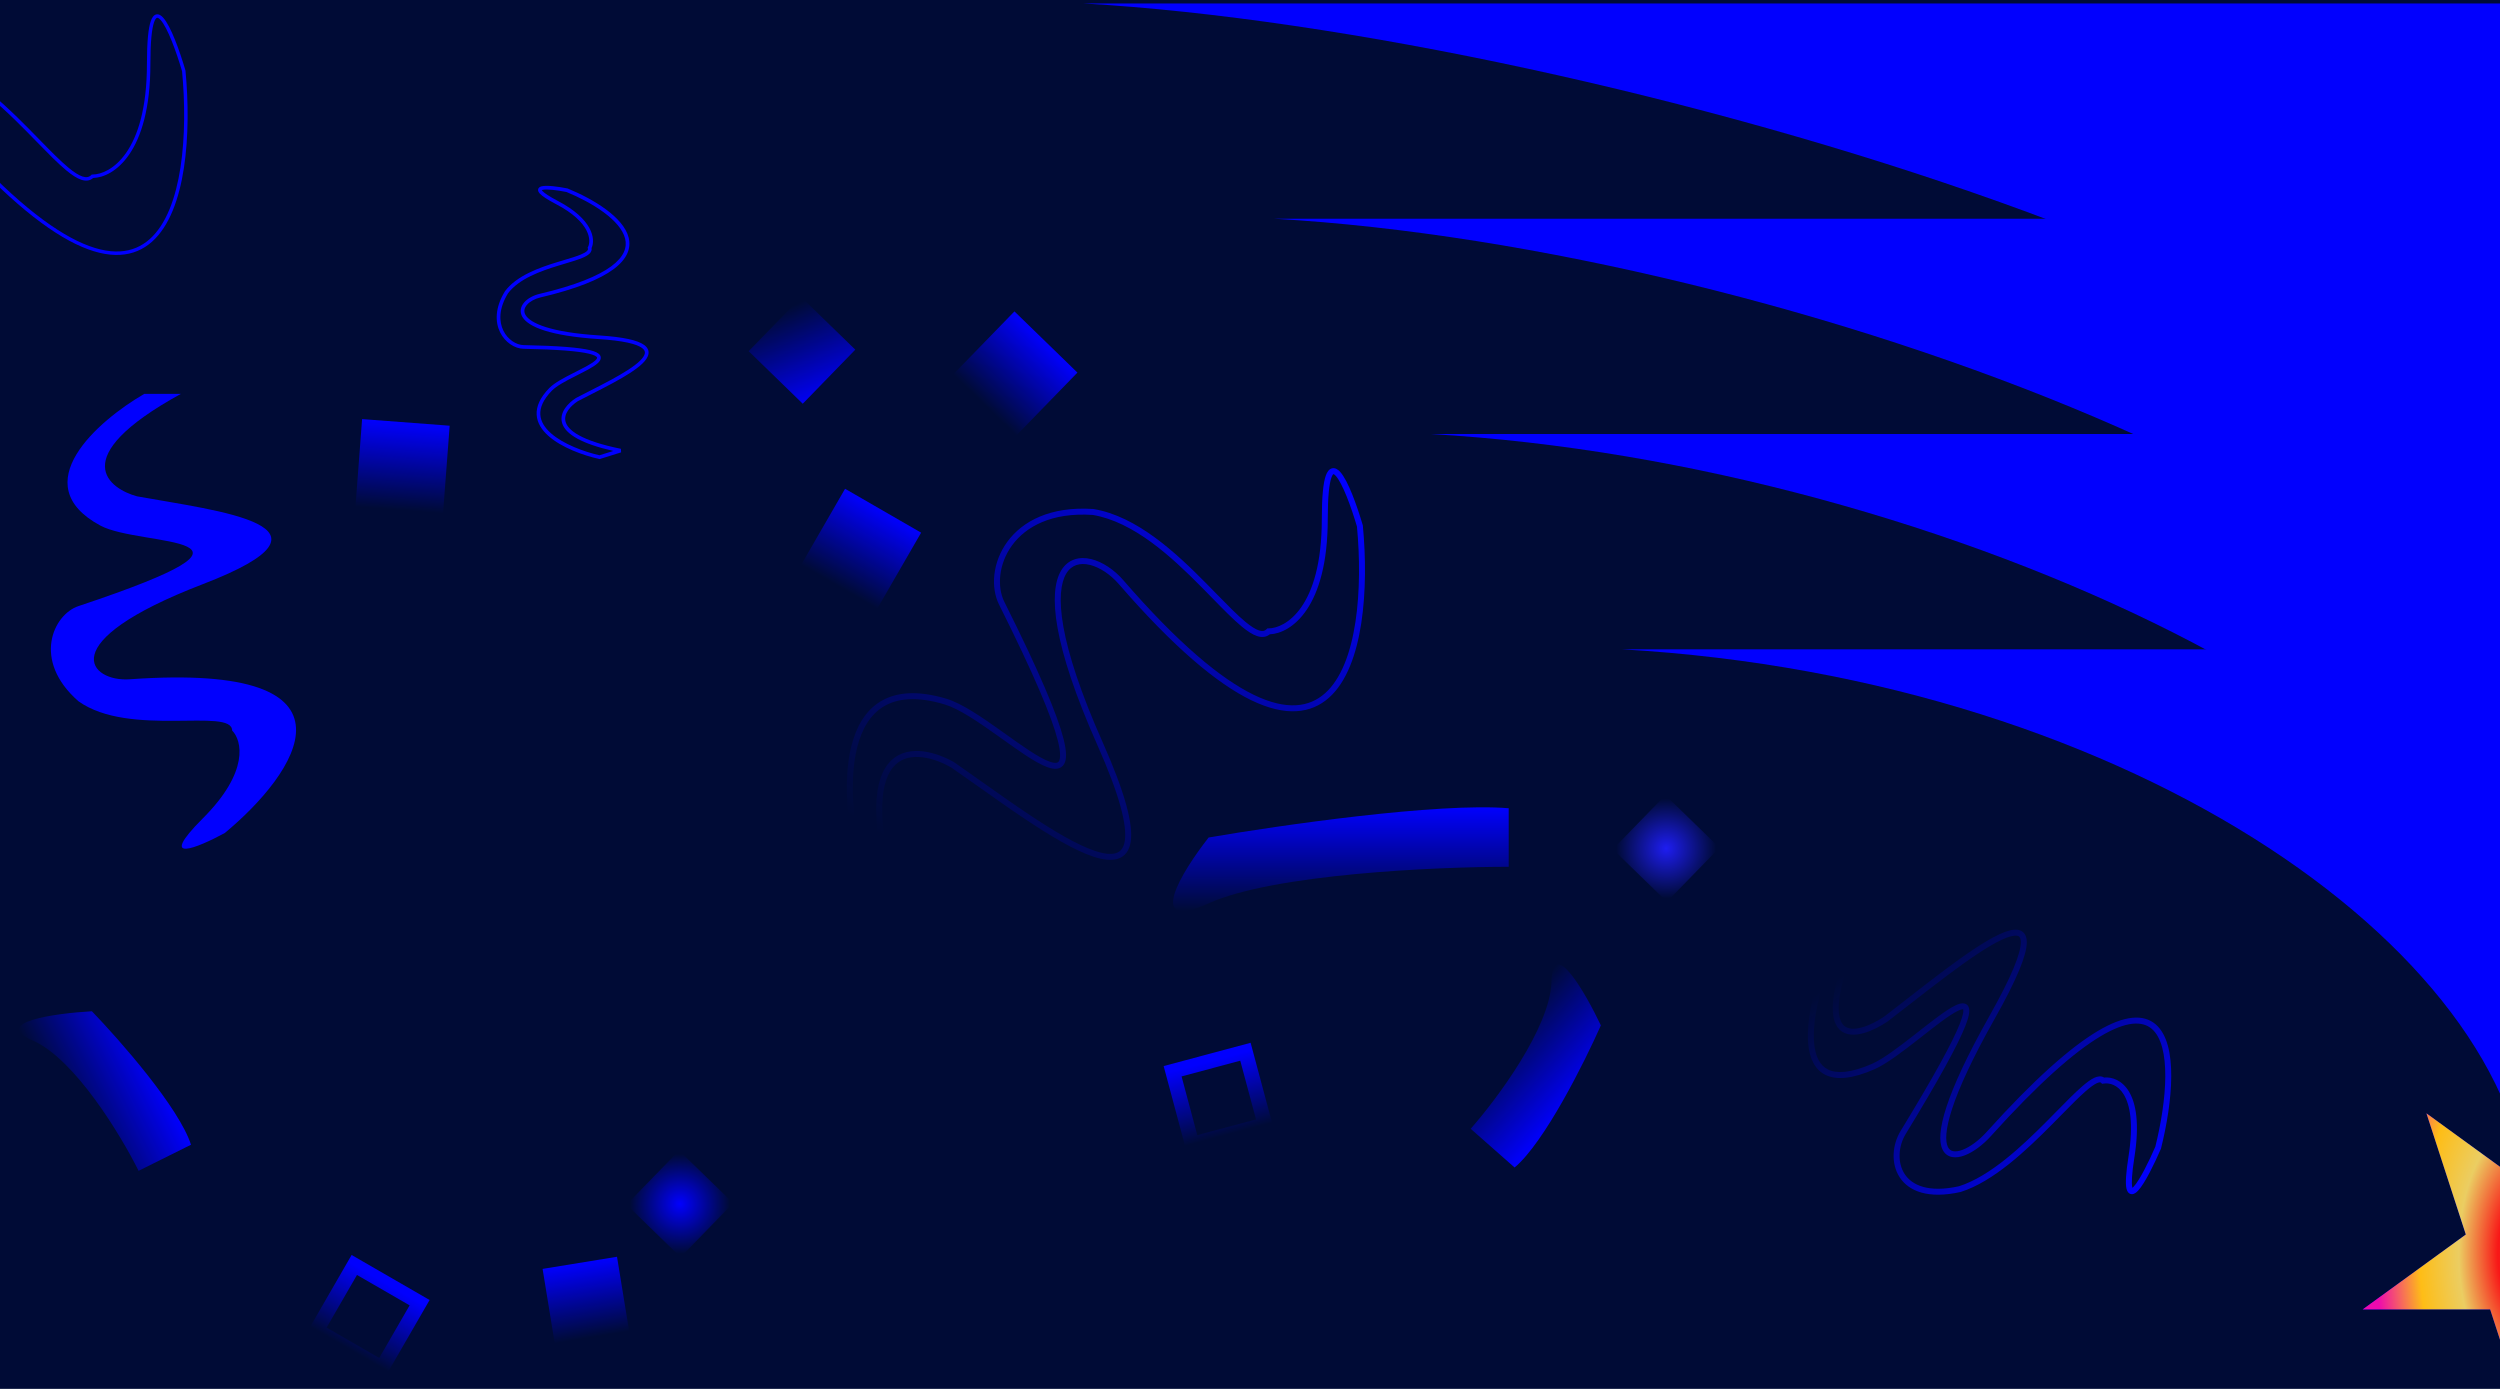<svg width="1440" height="800" viewBox="0 0 1440 800" fill="none" xmlns="http://www.w3.org/2000/svg">
<g clip-path="url(#clip0_1209_900)">
<rect width="1440" height="800" fill="#000B36"/>
<path fill-rule="evenodd" clip-rule="evenodd" d="M494.546 502.088L515.098 522.64L517.958 520.949C510.699 495.947 507.949 477.86 508.14 464.97C508.33 452.061 511.462 444.61 515.681 440.542C519.867 436.507 525.46 435.485 531.348 436.206C537.221 436.925 543.175 439.364 547.758 441.974C552.672 445.376 557.884 449.071 563.244 452.869C572.139 459.174 581.441 465.767 590.462 471.794C604.927 481.459 618.933 489.853 629.75 493.424C635.125 495.199 640.03 495.894 643.89 494.656C645.867 494.023 647.549 492.887 648.828 491.191C650.093 489.512 650.899 487.371 651.287 484.808C652.055 479.727 651.223 472.687 648.651 463.392C646.068 454.06 641.683 442.294 635.192 427.689C622.276 398.629 615.361 376.938 612.532 361.126C609.688 345.238 611.027 335.595 614.19 330.344C615.742 327.767 617.737 326.234 619.969 325.472C622.228 324.701 624.853 324.681 627.685 325.36C633.378 326.724 639.598 330.851 644.464 336.466C676.065 372.929 701.043 393.789 720.697 403.318C730.541 408.091 739.139 410.065 746.615 409.658C754.124 409.249 760.391 406.441 765.531 401.853C775.719 392.76 781.366 376.787 784.099 358.926C786.844 340.986 786.703 320.78 785.008 302.82L784.993 302.655L784.946 302.497C783.25 296.731 781.126 290.321 778.887 284.756C776.682 279.273 774.267 274.354 771.926 271.788C770.826 270.582 769.225 269.329 767.332 269.74C765.467 270.146 764.376 271.948 763.671 273.923C762.19 278.077 761.359 286.01 761.359 298.935C761.359 350.393 740.03 361.945 730.712 361.945L730.002 361.945L729.499 362.448C728.928 363.02 728.334 363.311 727.693 363.419C727.027 363.531 726.201 363.46 725.174 363.124C723.075 362.438 720.48 360.766 717.369 358.193C712.601 354.248 707.024 348.537 700.675 342.036C698.758 340.073 696.771 338.038 694.715 335.958C685.905 327.046 675.914 317.407 665.051 309.484C654.194 301.565 642.364 295.282 629.861 293.198L629.778 293.185L629.693 293.179C604.937 291.528 588.871 300.238 580.234 312.032C571.672 323.723 570.514 338.362 575.456 348.246C595.69 388.715 605.864 412.974 609.279 426.476C610.13 429.839 610.542 432.464 610.605 434.465C610.668 436.493 610.365 437.703 609.967 438.386C609.627 438.967 609.161 439.273 608.405 439.372C607.552 439.482 606.336 439.314 604.709 438.755C601.465 437.64 597.252 435.212 592.382 431.999C588.35 429.339 583.968 426.21 579.434 422.972C578.524 422.322 577.606 421.667 576.685 421.011C571.195 417.101 565.555 413.147 560.192 409.843C554.847 406.55 549.673 403.837 545.121 402.471C528.669 397.535 516.326 398.566 507.341 403.93C498.373 409.284 493.132 418.728 490.375 429.791C484.875 451.858 489.009 481.324 494.427 501.643L494.546 502.088ZM497.623 500.315C492.314 480.203 488.454 451.683 493.703 430.62C496.34 420.041 501.211 411.584 509.099 406.875C516.969 402.177 528.224 400.983 544.135 405.756C548.251 406.991 553.118 409.514 558.392 412.764C563.648 416.001 569.205 419.895 574.695 423.805C575.607 424.454 576.518 425.105 577.425 425.752C581.959 428.99 586.403 432.164 590.493 434.862C595.376 438.083 599.903 440.73 603.594 441.999C605.435 442.631 607.235 442.982 608.847 442.773C610.556 442.551 612.004 441.699 612.929 440.115C613.794 438.633 614.105 436.672 614.033 434.358C613.96 432.016 613.488 429.126 612.605 425.635C609.085 411.723 598.743 387.15 578.524 346.712C574.231 338.126 575.096 324.853 583.001 314.058C590.823 303.378 605.642 295.035 629.381 296.596C641.12 298.571 652.421 304.516 663.03 312.255C673.658 320.007 683.489 329.481 692.276 338.369C694.274 340.39 696.223 342.387 698.117 344.327C704.499 350.863 710.26 356.763 715.182 360.835C718.367 363.47 721.371 365.49 724.108 366.384C725.498 366.838 726.899 367.03 728.26 366.802C729.416 366.608 730.465 366.124 731.389 365.361C743.754 364.843 764.789 350.092 764.789 298.935C764.789 285.971 765.645 278.599 766.902 275.076C767.498 273.405 767.995 273.127 768.057 273.095C768.108 273.101 768.526 273.151 769.393 274.1C771.265 276.153 773.486 280.521 775.705 286.036C777.871 291.419 779.942 297.652 781.609 303.306C783.271 321.038 783.39 340.879 780.708 358.408C778.005 376.07 772.511 391.026 763.247 399.294C758.661 403.387 753.126 405.868 746.429 406.233C739.699 406.6 731.687 404.835 722.194 400.232C703.173 391.009 678.563 370.573 647.056 334.22C641.851 328.214 635.045 323.597 628.484 322.024C625.188 321.234 621.879 321.196 618.861 322.226C615.817 323.265 613.194 325.349 611.252 328.574C607.426 334.925 606.272 345.62 609.155 361.731C612.052 377.918 619.083 399.889 632.057 429.082C638.511 443.603 642.824 455.199 645.345 464.307C647.876 473.454 648.555 479.934 647.895 484.295C647.569 486.454 646.926 488.016 646.089 489.126C645.265 490.219 644.192 490.958 642.843 491.39C640.05 492.286 636.018 491.881 630.825 490.167C620.505 486.76 606.851 478.619 592.367 468.942C583.372 462.932 574.159 456.402 565.301 450.123C559.909 446.301 554.649 442.572 549.649 439.111L549.588 439.069L549.524 439.032C544.677 436.262 538.254 433.596 531.765 432.802C525.264 432.006 518.485 433.074 513.3 438.073C508.147 443.04 504.907 451.568 504.71 464.92C504.53 477.142 506.893 493.613 512.88 515.571L497.623 500.315Z" fill="url(#paint0_linear_1209_900)"/>
<path fill-rule="evenodd" clip-rule="evenodd" d="M1053.05 547.462L1070.56 529.951L1073.35 531.839C1065.09 551.121 1060.96 564.754 1059.6 574.191C1058.23 583.731 1059.76 588.485 1062.04 590.66C1064.29 592.795 1067.93 593.039 1072.42 591.8C1076.82 590.59 1081.5 588.099 1085.2 585.628C1089.22 582.543 1093.5 579.21 1097.89 575.783C1105.18 570.1 1112.8 564.16 1120.15 558.667C1131.94 549.86 1143.23 542.049 1151.61 538.16C1153.71 537.182 1155.68 536.431 1157.46 535.976C1159.22 535.526 1160.91 535.339 1162.4 535.595C1163.95 535.86 1165.3 536.608 1166.22 537.96C1167.09 539.257 1167.44 540.925 1167.43 542.816C1167.4 546.565 1165.94 551.895 1162.97 559.025C1159.98 566.205 1155.38 575.387 1148.89 586.905C1135.98 609.836 1128.35 626.629 1124.43 638.605C1122.47 644.593 1121.44 649.325 1121.13 652.985C1120.82 656.668 1121.24 659.118 1121.99 660.659C1122.71 662.112 1123.75 662.832 1125.06 663.085C1126.47 663.357 1128.31 663.11 1130.49 662.273C1134.85 660.602 1139.95 656.816 1144.22 652.077C1171.75 621.527 1192.57 603.264 1208.14 593.965C1223.61 584.729 1234.58 583.972 1241.65 590.013C1245.08 592.95 1247.33 597.315 1248.72 602.446C1250.11 607.587 1250.68 613.634 1250.64 620.113C1250.57 633.071 1248.1 648.015 1244.76 661.457L1244.73 661.594L1244.67 661.723C1242.75 666.172 1240.43 671.143 1238.14 675.503C1235.87 679.81 1233.53 683.693 1231.53 685.827C1231.02 686.371 1230.48 686.861 1229.91 687.219C1229.37 687.566 1228.64 687.89 1227.81 687.839C1226.89 687.782 1226.17 687.287 1225.68 686.629C1225.24 686.024 1224.98 685.269 1224.82 684.489C1224.49 682.92 1224.43 680.679 1224.62 677.727C1224.81 674.743 1225.26 670.915 1226.02 666.115C1229.02 647.191 1226.87 636.379 1223.34 630.518C1219.87 624.768 1214.99 623.62 1211.68 624.144L1210.81 624.28L1210.2 623.663C1209.99 623.455 1209.47 623.129 1207.78 623.909C1206.14 624.665 1204.01 626.214 1201.41 628.482C1197.43 631.954 1192.64 636.825 1187.2 642.359C1185.56 644.028 1183.86 645.757 1182.11 647.526C1174.58 655.12 1166.1 663.379 1157.18 670.475C1148.28 677.561 1138.84 683.566 1129.37 686.563L1129.3 686.586L1129.22 686.602C1110.78 690.706 1099.48 686.244 1094.18 678.073C1088.98 670.071 1090.02 659.178 1094.76 651.406C1114.39 619.216 1124.72 600.144 1128.81 589.794C1129.83 587.215 1130.44 585.245 1130.71 583.788C1131 582.261 1130.87 581.583 1130.76 581.369C1130.76 581.366 1130.76 581.363 1130.76 581.36C1130.72 581.35 1130.64 581.337 1130.5 581.341C1129.97 581.356 1129.1 581.597 1127.81 582.21C1125.28 583.414 1121.88 585.703 1117.91 588.641C1114.63 591.074 1111.03 593.894 1107.31 596.809C1106.56 597.394 1105.81 597.984 1105.05 598.574C1096.12 605.566 1086.59 612.866 1079.66 615.9C1067.04 621.419 1057.86 622.232 1051.54 619.167C1045.11 616.053 1042.29 609.286 1041.54 601.391C1040.79 593.459 1042.07 583.934 1044.29 574.516C1046.52 565.072 1049.73 555.618 1052.92 547.782L1053.05 547.462ZM1055.97 549.397C1052.87 557.035 1049.78 566.19 1047.63 575.303C1045.44 584.569 1044.26 593.675 1044.96 601.067C1045.66 608.494 1048.21 613.742 1053.03 616.08C1057.96 618.466 1065.91 618.168 1078.28 612.758C1084.73 609.937 1093.87 602.969 1102.94 595.873C1103.69 595.287 1104.44 594.701 1105.18 594.118C1108.9 591.203 1112.54 588.349 1115.87 585.885C1119.84 582.945 1123.47 580.474 1126.33 579.113C1127.74 578.443 1129.15 577.949 1130.4 577.913C1131.05 577.894 1131.75 577.995 1132.39 578.338C1133.06 578.693 1133.56 579.243 1133.87 579.912C1134.45 581.146 1134.4 582.734 1134.08 584.423C1133.75 586.184 1133.06 588.382 1132 591.055C1127.79 601.72 1117.3 621.033 1097.68 653.192C1093.47 660.109 1092.74 669.554 1097.06 676.205C1101.26 682.679 1110.74 687.183 1128.4 683.271C1137.27 680.449 1146.31 674.747 1155.05 667.791C1163.8 660.828 1172.16 652.688 1179.67 645.111C1181.38 643.385 1183.05 641.684 1184.68 640.031C1190.14 634.472 1195.06 629.464 1199.16 625.896C1201.8 623.592 1204.23 621.767 1206.34 620.794C1208.14 619.966 1210.22 619.549 1211.91 620.659C1216.46 620.227 1222.3 622.139 1226.28 628.748C1230.42 635.626 1232.45 647.409 1229.41 666.651C1228.66 671.392 1228.22 675.106 1228.04 677.945C1227.86 680.817 1227.94 682.681 1228.18 683.783C1228.21 683.942 1228.24 684.074 1228.28 684.182C1228.48 684.027 1228.73 683.8 1229.02 683.484C1230.67 681.723 1232.83 678.22 1235.1 673.904C1237.33 669.685 1239.58 664.851 1241.47 660.492C1244.75 647.24 1247.14 632.642 1247.21 620.095C1247.24 613.799 1246.69 608.084 1245.41 603.342C1244.12 598.588 1242.14 594.947 1239.42 592.62C1234.17 588.132 1225.13 587.816 1209.9 596.91C1194.78 605.942 1174.24 623.897 1146.77 654.374C1142.26 659.375 1136.74 663.553 1131.72 665.476C1129.22 666.435 1126.68 666.893 1124.41 666.453C1122.04 665.995 1120.1 664.586 1118.92 662.171C1117.77 659.843 1117.38 656.684 1117.72 652.694C1118.06 648.681 1119.16 643.675 1121.17 637.536C1125.19 625.258 1132.94 608.244 1145.9 585.222C1152.35 573.763 1156.88 564.712 1159.8 557.705C1162.75 550.648 1163.98 545.836 1164 542.792C1164.01 541.286 1163.72 540.394 1163.37 539.881C1163.06 539.423 1162.6 539.109 1161.82 538.976C1160.99 538.833 1159.83 538.911 1158.31 539.3C1156.8 539.684 1155.04 540.347 1153.05 541.271C1145.04 544.99 1134.01 552.591 1122.21 561.415C1114.87 566.894 1107.32 572.785 1100.05 578.447C1095.64 581.892 1091.33 585.253 1087.24 588.384L1087.2 588.417L1087.15 588.448C1083.27 591.043 1078.23 593.759 1073.33 595.107C1068.53 596.431 1063.29 596.576 1059.68 593.145C1056.11 589.753 1054.8 583.473 1056.21 573.703C1057.42 565.245 1060.72 553.792 1066.87 538.494L1055.97 549.397Z" fill="url(#paint1_linear_1209_900)"/>
<path fill-rule="evenodd" clip-rule="evenodd" d="M-182.258 239.579L-161.842 259.996L-160.174 259.01C-167.443 233.975 -170.212 215.811 -170.021 202.821C-169.829 189.819 -166.675 182.143 -162.261 177.889C-157.867 173.652 -152.026 172.621 -146.011 173.357C-140.004 174.093 -133.946 176.583 -129.306 179.229C-124.371 182.646 -119.144 186.351 -113.773 190.158C-104.885 196.457 -95.602 203.037 -86.587 209.061C-72.118 218.728 -58.185 227.069 -47.472 230.606C-42.134 232.368 -37.411 233.003 -33.773 231.837C-31.927 231.245 -30.372 230.191 -29.189 228.621C-28.013 227.061 -27.241 225.041 -26.866 222.563C-26.12 217.631 -26.92 210.708 -29.484 201.444C-32.054 192.158 -36.424 180.428 -42.907 165.84C-55.835 136.753 -62.774 115.003 -65.618 99.113C-68.469 83.178 -67.169 73.316 -63.868 67.836C-62.234 65.124 -60.108 63.476 -57.707 62.656C-55.29 61.832 -52.522 61.823 -49.594 62.525C-43.72 63.933 -37.378 68.162 -32.441 73.859C-0.86 110.299 24.042 131.07 43.564 140.536C53.335 145.273 61.81 147.204 69.131 146.805C76.471 146.405 82.585 143.665 87.61 139.181C97.605 130.26 103.22 114.499 105.947 96.679C108.68 78.814 108.542 58.669 106.851 40.748L106.842 40.652L106.815 40.56C105.123 34.808 103.006 28.422 100.779 22.884C98.57 17.394 96.196 12.59 93.953 10.131C92.872 8.946 91.521 7.978 90.039 8.3C88.572 8.619 87.596 10.073 86.9 12.024C85.465 16.047 84.629 23.863 84.629 36.796C84.629 88.389 63.197 100.521 53.267 100.521L52.852 100.521L52.559 100.814C51.889 101.485 51.162 101.852 50.366 101.985C49.555 102.121 48.609 102.025 47.506 101.664C45.275 100.935 42.594 99.191 39.467 96.604C34.667 92.633 29.052 86.883 22.696 80.374C20.784 78.416 18.805 76.389 16.761 74.322C7.956 65.415 -2.002 55.81 -12.816 47.922C-23.626 40.037 -35.352 33.823 -47.702 31.765L-47.751 31.757L-47.8 31.753C-72.354 30.116 -88.166 38.751 -96.635 50.315C-105.059 61.819 -106.156 76.174 -101.35 85.787C-81.119 126.249 -70.91 150.574 -67.473 164.162C-66.615 167.551 -66.191 170.232 -66.126 172.303C-66.061 174.391 -66.365 175.758 -66.861 176.607C-67.323 177.397 -67.994 177.818 -68.948 177.942C-69.96 178.073 -71.297 177.867 -72.969 177.292C-76.306 176.145 -80.585 173.671 -85.457 170.457C-89.502 167.789 -93.896 164.651 -98.43 161.413C-99.34 160.763 -100.256 160.109 -101.175 159.454C-106.665 155.544 -112.288 151.603 -117.629 148.313C-122.959 145.029 -128.069 142.355 -132.53 141.017C-148.869 136.115 -160.985 137.18 -169.738 142.405C-178.481 147.625 -183.645 156.863 -186.377 167.825C-191.832 189.715 -187.736 219.039 -182.328 239.32L-182.258 239.579ZM-180.464 238.545C-185.809 218.384 -189.746 189.612 -184.436 168.309C-181.775 157.628 -176.826 148.966 -168.713 144.123C-160.61 139.285 -149.129 138.125 -133.105 142.932C-128.898 144.194 -123.967 146.757 -118.678 150.016C-113.4 153.267 -107.826 157.173 -102.336 161.083C-101.421 161.734 -100.509 162.386 -99.602 163.034C-95.068 166.271 -90.637 169.436 -86.558 172.126C-81.679 175.346 -77.216 177.947 -73.619 179.183C-71.823 179.801 -70.144 180.114 -68.691 179.925C-67.18 179.729 -65.937 178.99 -65.134 177.616C-64.366 176.3 -64.057 174.496 -64.127 172.241C-64.198 169.97 -64.658 167.135 -65.534 163.671C-69.032 149.845 -79.339 125.337 -99.561 84.893C-103.989 76.036 -103.063 62.478 -95.021 51.497C-87.028 40.582 -71.943 32.161 -47.982 33.746C-36.077 35.741 -24.66 41.758 -13.995 49.538C-3.318 57.326 6.547 66.835 15.339 75.728C17.349 77.761 19.306 79.765 21.205 81.71C27.58 88.239 33.302 94.1 38.193 98.145C41.362 100.767 44.281 102.715 46.885 103.565C48.199 103.995 49.481 104.161 50.696 103.957C51.797 103.773 52.793 103.293 53.669 102.516C65.403 102.203 86.629 88.172 86.629 36.796C86.629 23.84 87.479 16.351 88.783 12.696C89.457 10.809 90.113 10.331 90.464 10.255C90.798 10.182 91.45 10.355 92.475 11.479C94.446 13.639 96.707 18.122 98.923 23.631C101.108 29.062 103.194 35.345 104.869 41.032C106.541 58.819 106.667 78.751 103.97 96.377C101.26 114.08 95.734 129.249 86.278 137.689C81.577 141.885 75.888 144.434 69.022 144.808C62.137 145.183 54.003 143.374 44.437 138.736C25.284 129.45 0.597 108.925 -30.929 72.549C-36.064 66.624 -42.748 62.11 -49.128 60.58C-52.327 59.813 -55.494 59.788 -58.353 60.764C-61.228 61.745 -63.72 63.714 -65.581 66.804C-69.268 72.926 -70.461 83.401 -67.586 99.466C-64.704 115.575 -57.697 137.488 -44.735 166.652C-38.273 181.191 -33.945 192.822 -31.411 201.977C-28.871 211.155 -28.161 217.752 -28.843 222.263C-29.183 224.506 -29.86 226.189 -30.786 227.417C-31.704 228.636 -32.904 229.458 -34.384 229.932C-37.4 230.899 -41.614 230.434 -46.845 228.707C-57.268 225.266 -70.995 217.072 -85.475 207.398C-94.476 201.384 -103.708 194.841 -112.573 188.556C-117.963 184.736 -123.218 181.011 -128.203 177.56L-128.239 177.535L-128.276 177.514C-133.07 174.775 -139.401 172.152 -145.767 171.372C-152.14 170.592 -158.672 171.651 -163.649 176.449C-168.607 181.228 -171.825 189.532 -172.02 202.791C-172.207 215.399 -169.665 232.618 -163.154 255.855L-180.464 238.545Z" fill="#0100FE"/>
<path d="M869.01 465.545C828.54 462.173 736.922 475.381 696.171 482.407C680.714 502.08 659.074 537.21 696.171 520.348C733.268 503.485 826.854 499.27 869.01 499.27V465.545Z" fill="url(#paint2_linear_1209_900)"/>
<path d="M110.017 659.369C103.204 638.105 69.118 599.25 52.926 582.481C31.558 583.697 -5.152 588.779 18.958 599.382C43.069 609.986 69.581 653.807 79.823 674.392L110.017 659.369Z" fill="url(#paint3_linear_1209_900)"/>
<path d="M872.409 672.478C889.534 658.15 912.669 611.93 922.096 590.611C912.913 571.278 894.365 539.194 893.635 565.522C892.905 591.851 862.314 632.929 847.11 650.177L872.409 672.478Z" fill="url(#paint4_linear_1209_900)"/>
<path d="M486.758 281.533L530.568 306.826L505.274 350.636L461.464 325.342L486.758 281.533Z" fill="url(#paint5_linear_1209_900)"/>
<path d="M208.57 241.394L259.013 245.214L255.193 295.657L204.751 291.837L208.57 241.394Z" fill="url(#paint6_linear_1209_900)"/>
<path d="M584.316 179.365L620.594 214.621L585.338 250.899L549.061 215.643L584.316 179.365Z" fill="url(#paint7_linear_1209_900)"/>
<path d="M391.148 662.709L422.297 692.98L392.026 724.128L360.878 693.857L391.148 662.709Z" fill="url(#paint8_diamond_1209_900)"/>
<path d="M959.27 458L990.418 488.271L960.147 519.419L928.999 489.148L959.27 458Z" fill="url(#paint9_diamond_1209_900)"/>
<path d="M461.504 171.132L492.652 201.403L462.381 232.551L431.233 202.28L461.504 171.132Z" fill="url(#paint10_linear_1209_900)"/>
<path fill-rule="evenodd" clip-rule="evenodd" d="M202.535 722.869L247.452 748.802L221.519 793.718L176.602 767.786L202.535 722.869ZM205.621 734.386L188.12 764.7L218.433 782.201L235.935 751.888L205.621 734.386Z" fill="url(#paint11_linear_1209_900)"/>
<path d="M312.531 730.883L355.399 723.893L362.39 766.761L319.522 773.751L312.531 730.883Z" fill="url(#paint12_linear_1209_900)"/>
<path fill-rule="evenodd" clip-rule="evenodd" d="M670.257 614.059L720.356 600.635L733.779 650.733L683.681 664.157L670.257 614.059ZM680.583 620.02L689.643 653.831L723.453 644.771L714.394 610.961L680.583 620.02Z" fill="url(#paint13_linear_1209_900)"/>
<path d="M74.686 391.27C216.33 381.152 170.239 446.073 129.489 479.797C114.032 488.228 89.862 498.346 116.842 471.366C143.822 444.386 139.325 426.4 133.704 420.779C133.704 407.289 74.686 424.995 45.177 403.917C18.197 380.309 30.741 353.926 45.177 349.114C171.645 306.958 81.311 315.389 57.824 302.742C13.981 279.135 56.418 242.319 83.117 226.862H104.195C36.746 263.959 63.444 281.664 78.902 285.88C125.273 294.311 204.526 302.742 116.842 336.467C29.158 370.192 52.079 392.885 74.686 391.27Z" fill="#0100FE"/>
<path fill-rule="evenodd" clip-rule="evenodd" d="M345.362 264.434L357.755 260.569L357.65 258.517C346.34 256.219 338.696 253.578 333.706 250.866C328.705 248.148 326.5 245.433 325.803 243.045C325.114 240.684 325.821 238.368 327.288 236.247C328.749 234.133 330.896 232.323 332.842 231.074C335.183 229.849 337.703 228.566 340.296 227.245C344.611 225.046 349.129 222.745 353.36 220.44C360.139 216.748 366.36 212.956 370.027 209.409C371.844 207.65 373.187 205.81 373.513 203.941C373.681 202.977 373.576 202.018 373.144 201.107C372.719 200.207 372.005 199.413 371.049 198.711C369.159 197.324 366.171 196.189 361.974 195.281C357.753 194.368 352.208 193.664 345.121 193.204C331.049 192.291 321.124 190.539 314.357 188.402C307.544 186.25 304.119 183.764 302.765 181.534C302.106 180.449 301.932 179.419 302.081 178.459C302.233 177.482 302.734 176.496 303.557 175.554C305.216 173.656 308.059 172.088 311.226 171.343C332.085 166.436 345.481 160.907 353.328 155.11C357.261 152.204 359.85 149.195 361.258 146.113C362.675 143.013 362.868 139.901 362.108 136.872C360.608 130.888 355.421 125.322 348.95 120.555C342.439 115.759 334.444 111.638 327.02 108.595L326.925 108.556L326.825 108.536C324.203 108.013 321.236 107.524 318.574 107.256C315.967 106.993 313.486 106.92 311.936 107.327C311.223 107.514 310.247 107.922 309.971 108.92C309.701 109.902 310.291 110.813 310.929 111.504C312.296 112.986 315.288 114.969 320.365 117.632C340.542 128.214 340.49 138.829 338.688 142.264L338.484 142.653L338.615 143.073C338.704 143.359 338.695 143.589 338.625 143.8C338.551 144.027 338.386 144.297 338.066 144.609C337.405 145.251 336.257 145.909 334.611 146.598C332.094 147.653 328.721 148.661 324.861 149.815C323.692 150.164 322.478 150.527 321.229 150.909C315.908 152.535 310.04 154.481 304.663 157.128C299.29 159.774 294.336 163.154 290.901 167.691L290.869 167.732L290.842 167.777C285.045 177.24 285.135 185.459 288.042 191.393C290.915 197.255 296.524 200.807 301.555 200.904C321.636 201.294 333.238 202.297 339.213 203.729C340.699 204.085 341.793 204.458 342.566 204.833C343.353 205.216 343.709 205.553 343.852 205.782C343.957 205.95 343.979 206.098 343.891 206.337C343.782 206.632 343.503 207.038 342.962 207.548C341.885 208.565 340.091 209.705 337.826 210.956C335.954 211.99 333.827 213.064 331.62 214.179C331.176 214.403 330.729 214.629 330.28 214.856C327.611 216.208 324.887 217.614 322.473 219.046C320.07 220.472 317.91 221.962 316.407 223.498C311.04 228.983 308.844 234.124 309.107 238.875C309.368 243.614 312.061 247.689 315.874 251.083C323.47 257.844 335.965 262.308 345.085 264.371L345.362 264.434ZM345.276 262.239C336.302 260.176 324.403 255.835 317.284 249.498C313.701 246.31 311.443 242.72 311.224 238.758C311.006 234.809 312.801 230.217 317.923 224.982C319.229 223.647 321.197 222.27 323.555 220.87C325.902 219.478 328.57 218.1 331.238 216.748C331.681 216.524 332.124 216.301 332.565 216.078C334.772 214.963 336.942 213.868 338.851 212.813C341.125 211.557 343.128 210.308 344.418 209.091C345.061 208.484 345.607 207.811 345.881 207.072C346.175 206.276 346.136 205.432 345.65 204.657C345.203 203.942 344.439 203.385 343.492 202.925C342.529 202.458 341.273 202.042 339.708 201.667C333.478 200.173 321.656 199.173 301.596 198.783C297.463 198.703 292.517 195.705 289.947 190.459C287.415 185.292 287.168 177.861 292.623 168.93C295.78 164.78 300.398 161.593 305.6 159.031C310.815 156.463 316.547 154.558 321.849 152.937C323.049 152.57 324.231 152.217 325.381 151.873C329.27 150.711 332.799 149.657 335.431 148.555C337.13 147.843 338.587 147.061 339.545 146.129C340.034 145.653 340.431 145.102 340.641 144.462C340.81 143.947 340.844 143.415 340.747 142.88C343.138 137.651 341.393 126.266 321.35 115.753C316.251 113.079 313.575 111.244 312.488 110.066C312.242 109.799 312.128 109.621 312.075 109.518C312.151 109.481 312.275 109.431 312.474 109.378C313.609 109.081 315.733 109.101 318.361 109.366C320.902 109.623 323.757 110.089 326.31 110.596C333.599 113.591 341.388 117.619 347.692 122.263C354.063 126.956 358.737 132.147 360.051 137.387C360.698 139.971 360.537 142.588 359.329 145.232C358.113 147.893 355.807 150.641 352.068 153.404C344.571 158.942 331.512 164.392 310.74 169.278C307.262 170.096 303.983 171.845 301.96 174.158C300.943 175.322 300.214 176.666 299.986 178.133C299.755 179.618 300.05 181.15 300.952 182.634C302.718 185.543 306.772 188.23 313.718 190.424C320.71 192.633 330.822 194.401 344.984 195.321C352.014 195.777 357.445 196.471 361.525 197.354C365.629 198.241 368.267 199.3 369.794 200.421C370.547 200.973 370.99 201.512 371.227 202.014C371.458 202.503 371.522 203.014 371.423 203.577C371.216 204.763 370.284 206.209 368.552 207.885C365.118 211.207 359.137 214.879 352.345 218.578C348.131 220.873 343.673 223.144 339.383 225.329C336.768 226.661 334.215 227.962 331.817 229.216L331.777 229.238L331.738 229.262C329.628 230.61 327.222 232.611 325.543 235.04C323.859 237.476 322.837 240.454 323.767 243.639C324.689 246.797 327.452 249.881 332.693 252.729C337.315 255.241 343.966 257.628 353.272 259.745L345.276 262.239Z" fill="#0100FE"/>
<path d="M624 2H1456.5V329C1456.5 181 921.5 19 624 2Z" fill="url(#paint14_linear_1209_900)"/>
<path d="M734 126H1456.5V453C1456.5 305 1031.5 143 734 126Z" fill="#0100FE"/>
<path d="M824 250H1456.5V577C1456.5 429 1121.5 267 824 250Z" fill="#0100FE"/>
<path d="M934 374H1456.5V701C1456.5 553 1231.5 391 934 374Z" fill="#0100FE"/>
<path d="M1457 824L1434.32 754.211L1360.94 754.211L1420.31 711.079L1397.63 641.289L1457 684.421L1516.37 641.289L1493.69 711.079L1553.06 754.211L1479.68 754.211L1457 824Z" fill="#0100FE"/>
<path d="M1457 824L1434.32 754.211L1360.94 754.211L1420.31 711.079L1397.63 641.289L1457 684.421L1516.37 641.289L1493.69 711.079L1553.06 754.211L1479.68 754.211L1457 824Z" fill="url(#paint15_diamond_1209_900)"/>
</g>
<defs>
<linearGradient id="paint0_linear_1209_900" x1="737.837" y1="259.353" x2="572.255" y2="521.355" gradientUnits="userSpaceOnUse">
<stop stop-color="#0100FE"/>
<stop offset="1" stop-color="#0100FE" stop-opacity="0"/>
</linearGradient>
<linearGradient id="paint1_linear_1209_900" x1="1204.5" y1="698.5" x2="1091" y2="540.5" gradientUnits="userSpaceOnUse">
<stop stop-color="#0100FE"/>
<stop offset="1" stop-color="#0100FE" stop-opacity="0"/>
</linearGradient>
<linearGradient id="paint2_linear_1209_900" x1="772.349" y1="465.004" x2="772.349" y2="524.795" gradientUnits="userSpaceOnUse">
<stop stop-color="#0100FE"/>
<stop offset="1" stop-color="#0100FE" stop-opacity="0"/>
</linearGradient>
<linearGradient id="paint3_linear_1209_900" x1="87.016" y1="611.927" x2="33.485" y2="638.562" gradientUnits="userSpaceOnUse">
<stop stop-color="#0100FE"/>
<stop offset="1" stop-color="#0100FE" stop-opacity="0"/>
</linearGradient>
<linearGradient id="paint4_linear_1209_900" x1="907.677" y1="633.287" x2="862.824" y2="593.749" gradientUnits="userSpaceOnUse">
<stop stop-color="#0100FE"/>
<stop offset="1" stop-color="#0100FE" stop-opacity="0"/>
</linearGradient>
<linearGradient id="paint5_linear_1209_900" x1="508.663" y1="294.179" x2="483.369" y2="337.989" gradientUnits="userSpaceOnUse">
<stop stop-color="#0100FE"/>
<stop offset="1" stop-color="#0100FE" stop-opacity="0"/>
</linearGradient>
<linearGradient id="paint6_linear_1209_900" x1="233.792" y1="243.304" x2="229.972" y2="293.747" gradientUnits="userSpaceOnUse">
<stop stop-color="#0100FE"/>
<stop offset="1" stop-color="#0100FE" stop-opacity="0"/>
</linearGradient>
<linearGradient id="paint7_linear_1209_900" x1="602.455" y1="196.993" x2="567.2" y2="233.271" gradientUnits="userSpaceOnUse">
<stop stop-color="#0100FE"/>
<stop offset="1" stop-color="#0100FE" stop-opacity="0"/>
</linearGradient>
<radialGradient id="paint8_diamond_1209_900" cx="0" cy="0" r="1" gradientUnits="userSpaceOnUse" gradientTransform="translate(391.587 693.419) rotate(-180) scale(35.208)">
<stop stop-color="#0100FF"/>
<stop offset="0.817" stop-color="#000B36"/>
</radialGradient>
<radialGradient id="paint9_diamond_1209_900" cx="0" cy="0" r="1" gradientUnits="userSpaceOnUse" gradientTransform="translate(959.708 488.71) rotate(-180) scale(35.208)">
<stop stop-color="#1E1DF1"/>
<stop offset="0.817" stop-color="#000B36"/>
</radialGradient>
<linearGradient id="paint10_linear_1209_900" x1="469.5" y1="233" x2="446.5" y2="180.5" gradientUnits="userSpaceOnUse">
<stop stop-color="#0100FE"/>
<stop offset="1" stop-color="#0100FE" stop-opacity="0"/>
</linearGradient>
<linearGradient id="paint11_linear_1209_900" x1="222.886" y1="739.486" x2="201.169" y2="777.101" gradientUnits="userSpaceOnUse">
<stop stop-color="#0100FE"/>
<stop offset="1" stop-color="#0100FE" stop-opacity="0"/>
</linearGradient>
<linearGradient id="paint12_linear_1209_900" x1="333.965" y1="727.388" x2="340.956" y2="770.256" gradientUnits="userSpaceOnUse">
<stop stop-color="#0100FE"/>
<stop offset="1" stop-color="#0100FE" stop-opacity="0"/>
</linearGradient>
<linearGradient id="paint13_linear_1209_900" x1="696.398" y1="611.419" x2="707.639" y2="653.373" gradientUnits="userSpaceOnUse">
<stop stop-color="#0100FE"/>
<stop offset="1" stop-color="#0100FE" stop-opacity="0"/>
</linearGradient>
<linearGradient id="paint14_linear_1209_900" x1="1040.25" y1="329" x2="1040.25" y2="2" gradientUnits="userSpaceOnUse">
<stop stop-color="#0100FE"/>
<stop offset="1" stop-color="#0100FE"/>
</linearGradient>
<radialGradient id="paint15_diamond_1209_900" cx="0" cy="0" r="1" gradientUnits="userSpaceOnUse" gradientTransform="translate(1457 722.945) rotate(179.295) scale(101.008 193.899)">
<stop offset="0.181" stop-color="#F81717"/>
<stop offset="0.402" stop-color="#EBCD62"/>
<stop offset="0.626" stop-color="#FEBD16"/>
<stop offset="0.876" stop-color="#ED0AAE"/>
</radialGradient>
<clipPath id="clip0_1209_900">
<rect width="1440" height="800" fill="white"/>
</clipPath>
</defs>
</svg>
